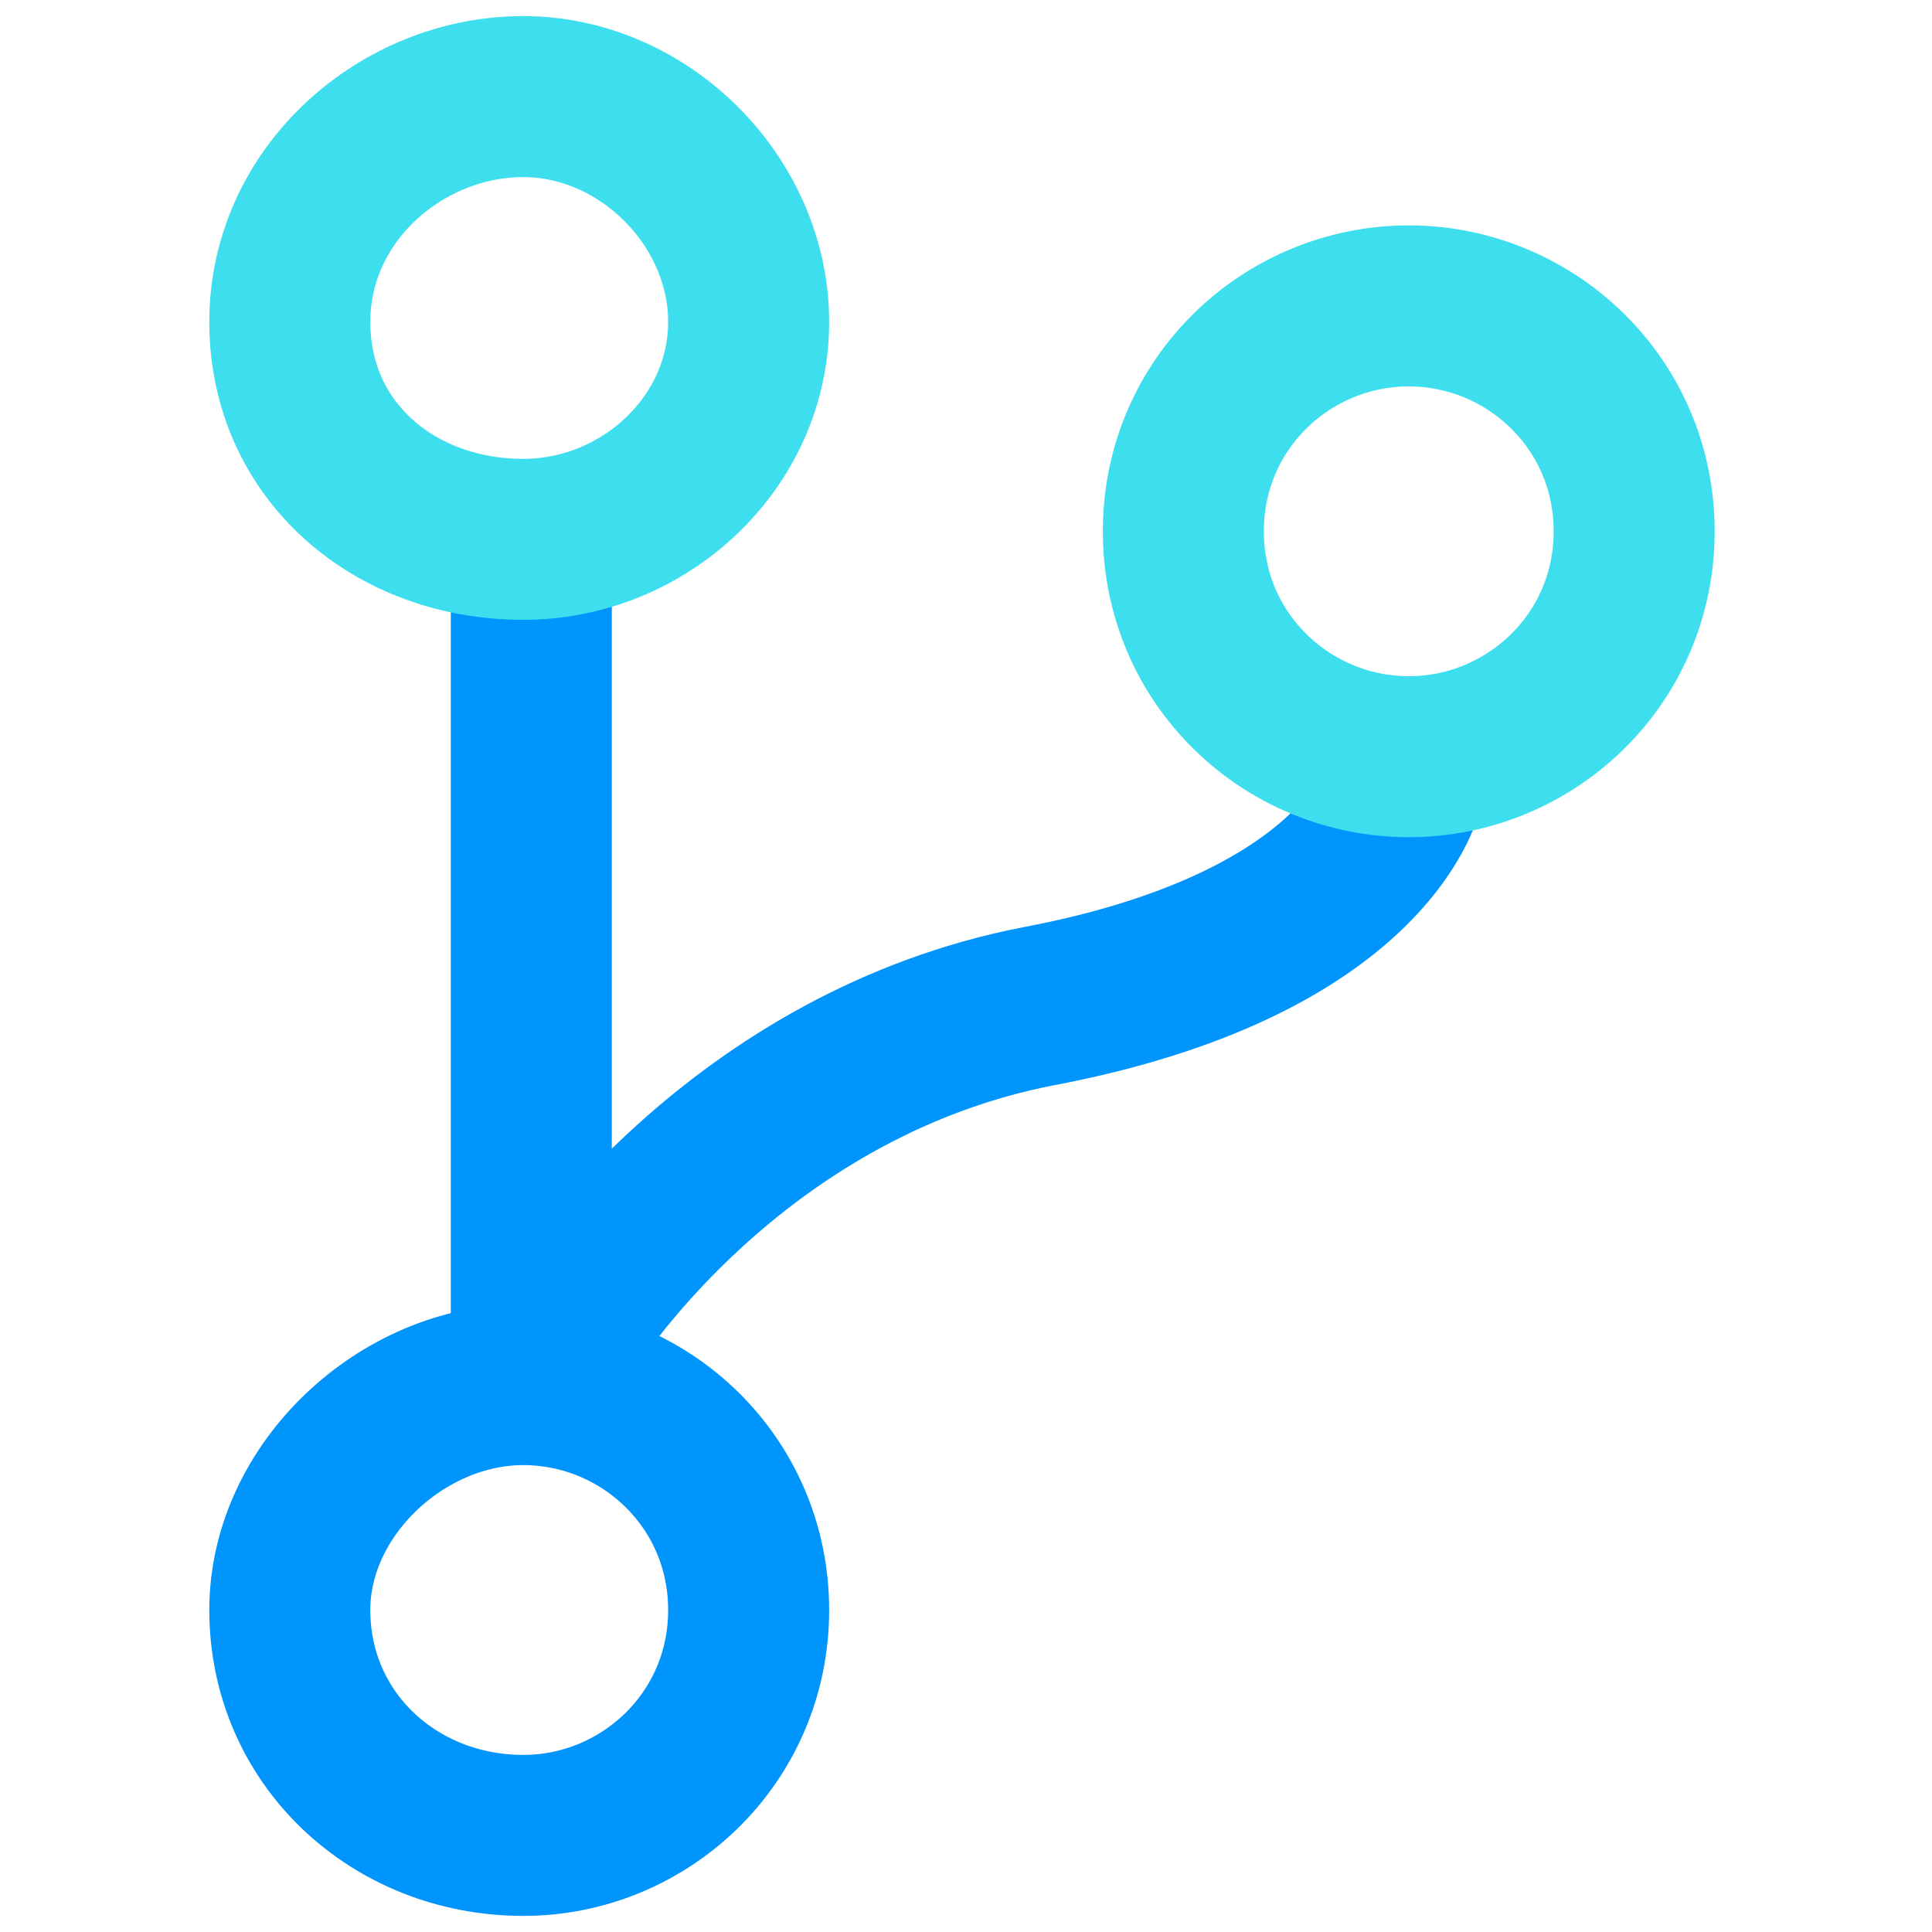 <?xml version="1.0" encoding="utf-8"?>
<!-- Generator: Adobe Illustrator 25.4.1, SVG Export Plug-In . SVG Version: 6.00 Build 0)  -->
<svg version="1.1" id="Layer_1" xmlns="http://www.w3.org/2000/svg" xmlns:xlink="http://www.w3.org/1999/xlink" x="0px" y="0px"
	 viewBox="0 0 24 24" style="enable-background:new 0 0 24 24;" xml:space="preserve">
<style type="text/css">
	.st0{fill:none;stroke:#0094FD;stroke-width:2;}
	.st1{fill:none;stroke:#3DDEED;stroke-width:2;}
</style>
<g>
	<path class="st0" d="M6.5,22.8c1.5,0,2.8-1.2,2.8-2.8c0-1.6-1.3-2.8-2.8-2.8S3.6,18.5,3.6,20C3.6,21.6,4.9,22.8,6.5,22.8z"/>
	<line class="st0" x1="6.6" y1="6.6" x2="6.6" y2="17.4"/>
	<path class="st0" d="M6.5,17.4c0.6-1.3,2.8-4.2,6.4-4.9c3.7-0.7,4.6-2.4,4.6-3.1"/>
	<path class="st1" d="M17.5,9.4c1.5,0,2.8-1.2,2.8-2.8c0-1.6-1.3-2.8-2.8-2.8c-1.5,0-2.8,1.2-2.8,2.8C14.7,8.2,16,9.4,17.5,9.4z"/>
	<path class="st1" d="M6.5,6.7C8,6.7,9.3,5.5,9.3,4S8,1.2,6.5,1.2S3.6,2.4,3.6,4S4.9,6.7,6.5,6.7z"/>
</g>
</svg>
